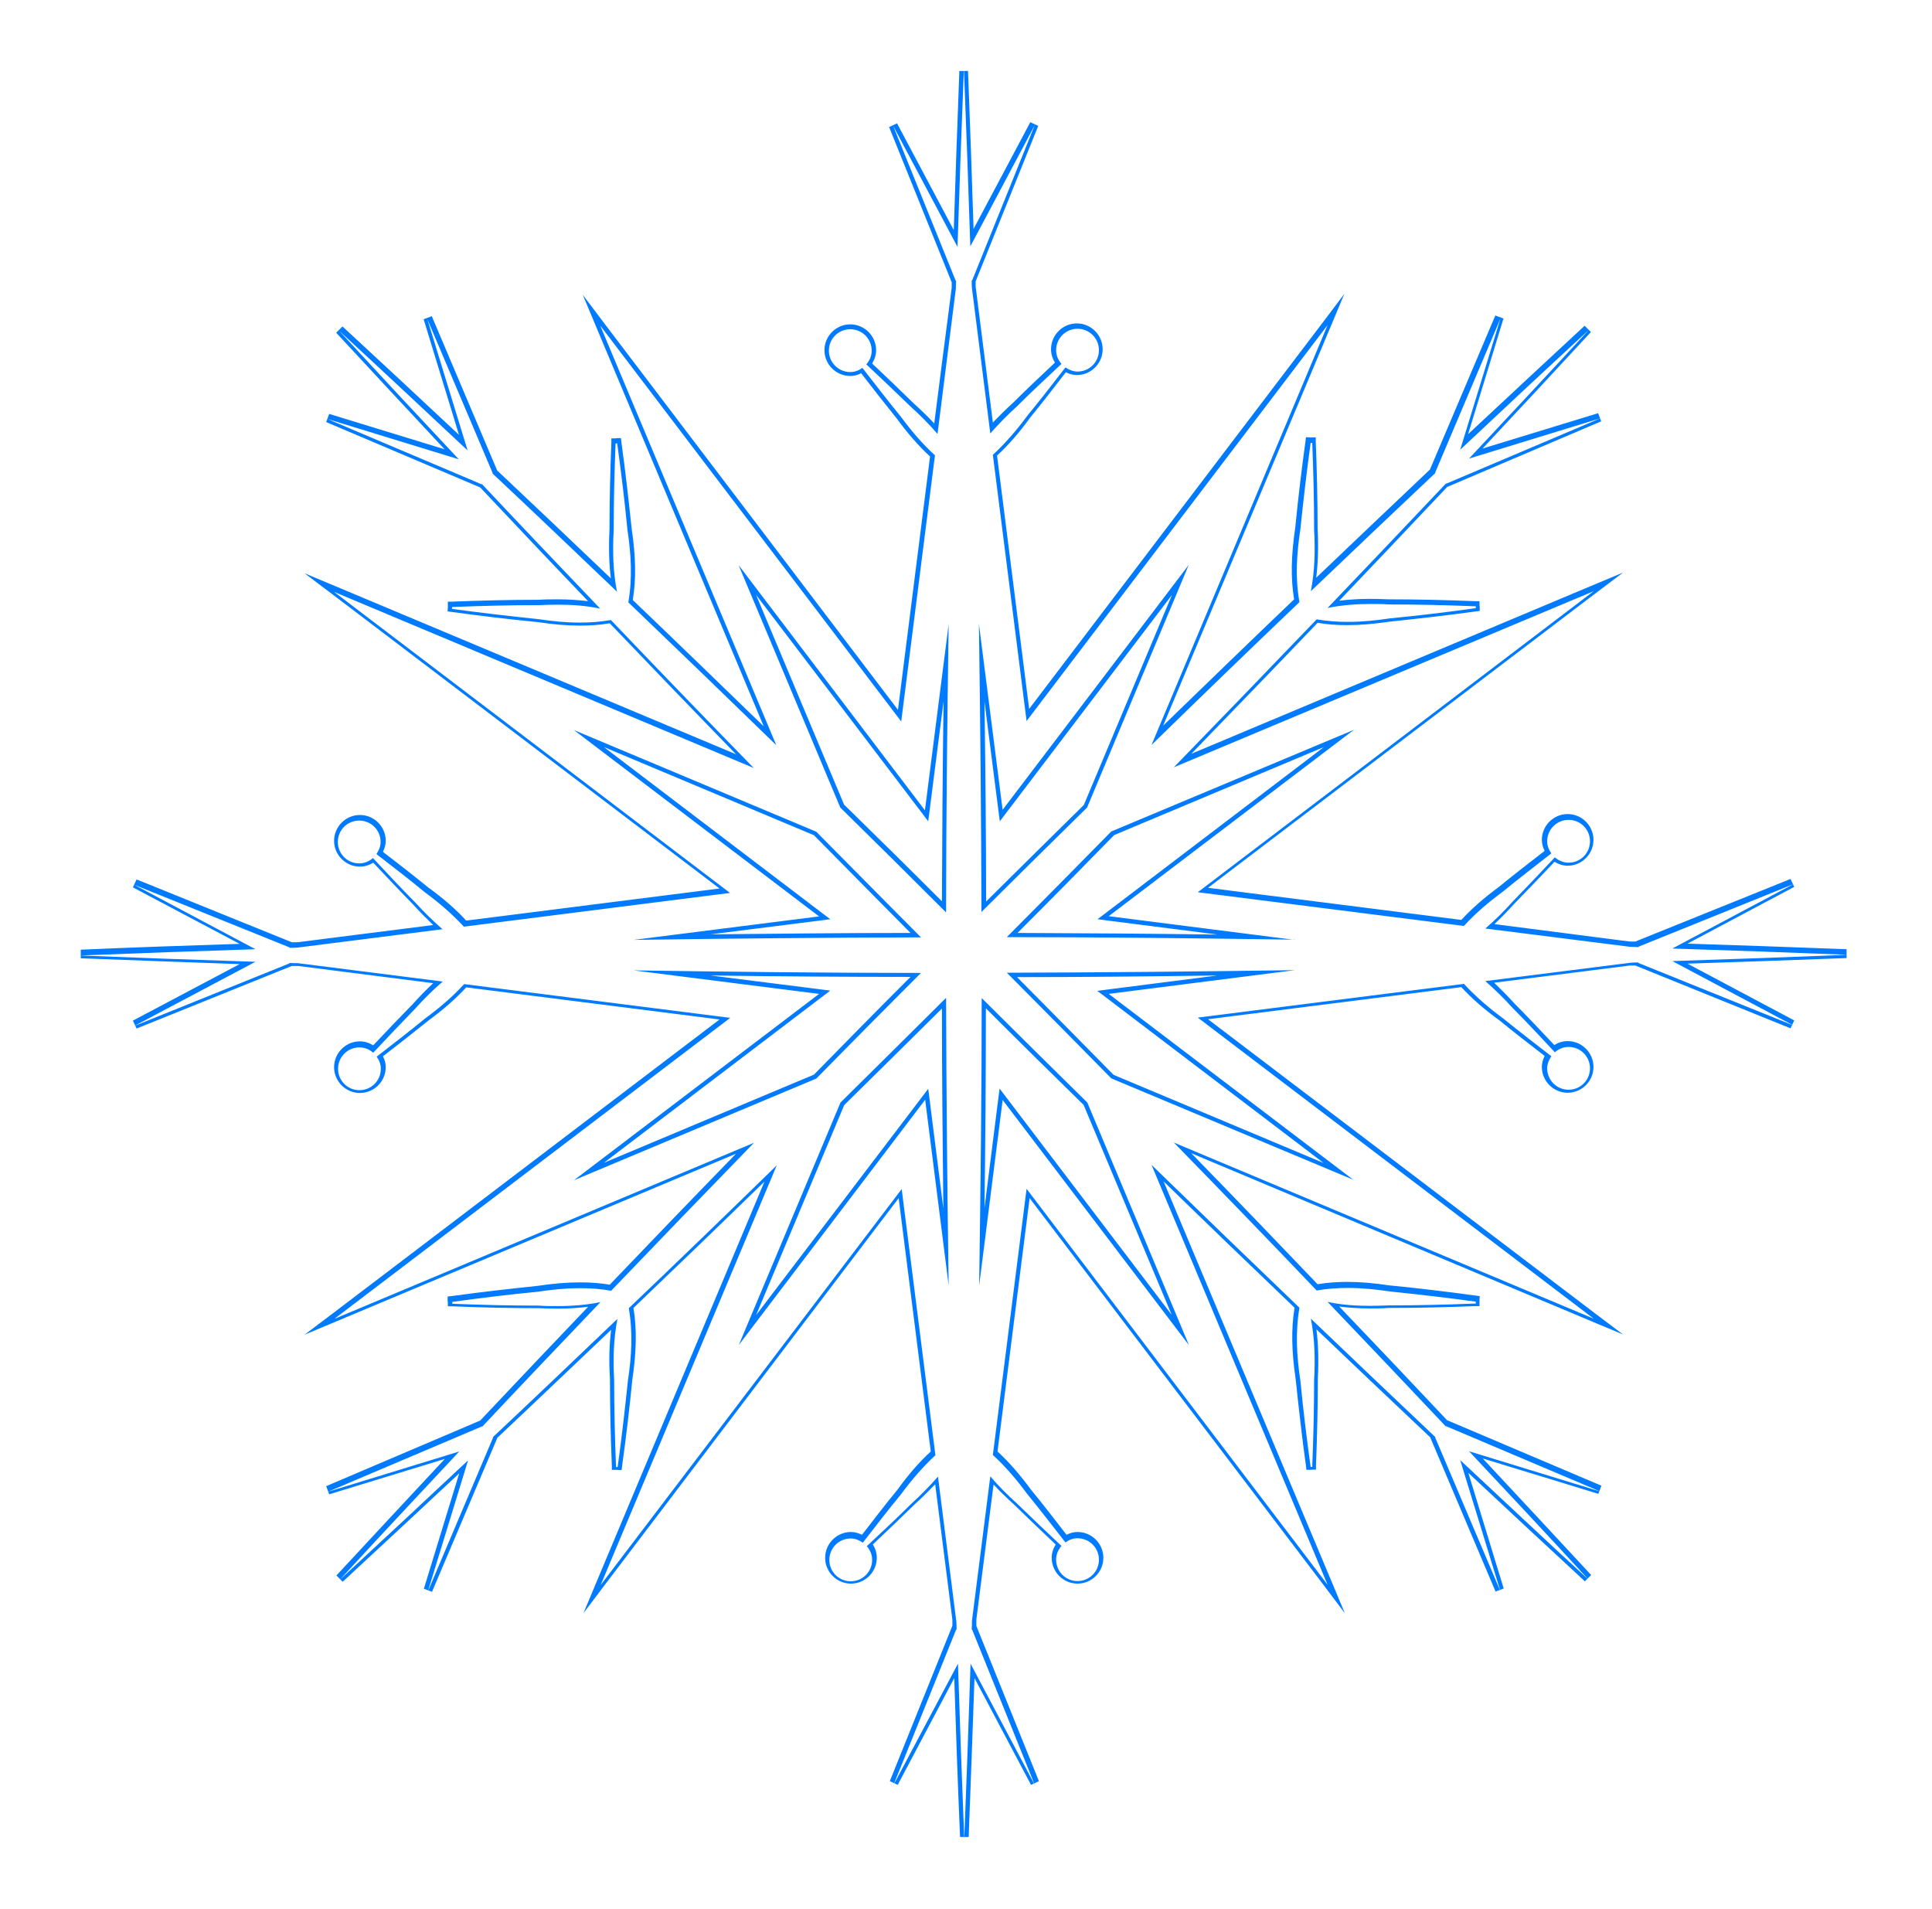 <svg width="83" height="82" viewBox="0 0 83 82" fill="none" xmlns="http://www.w3.org/2000/svg">
<g filter="url(#filter0_d_210_4523)">
<path d="M40.885 79C40.785 76.611 40.705 74.213 40.625 71.825L38.027 76.721L37.857 76.641L40.555 69.946V69.656L39.786 63.65C39.476 63.99 39.146 64.329 38.767 64.669C38.207 65.219 37.627 65.769 37.048 66.308L36.918 66.428C37.048 66.608 37.117 66.808 37.117 67.018C37.117 67.577 36.658 68.037 36.098 68.037C35.539 68.037 35.079 67.577 35.079 67.018C35.079 66.458 35.539 65.998 36.098 65.998C36.268 65.998 36.438 66.048 36.598 66.148L36.698 66.018C37.188 65.389 37.677 64.759 38.177 64.14C38.657 63.49 39.136 62.94 39.626 62.491L38.207 51.328L24.966 68.746L32.641 50.459C30.652 52.397 28.653 54.326 26.644 56.245C26.804 57.154 26.784 58.123 26.595 59.353C26.465 60.582 26.325 61.821 26.155 63.05V63.14L25.895 63.13V63.04C25.845 61.801 25.815 60.552 25.805 59.313C25.755 58.393 25.785 57.634 25.895 56.944C24.196 58.563 22.497 60.182 20.788 61.791V61.811L17.97 68.427L17.79 68.367L19.419 63.07C17.67 64.709 15.921 66.338 14.163 67.967L14.033 67.837C15.652 66.078 17.291 64.329 18.93 62.581L13.633 64.21L13.573 64.03L20.219 61.202C21.818 59.493 23.437 57.804 25.055 56.105C24.576 56.185 24.066 56.225 23.497 56.225C23.227 56.225 22.957 56.225 22.687 56.205C21.448 56.205 20.199 56.175 18.959 56.125H18.87L18.86 55.875H18.939C20.169 55.695 21.408 55.545 22.647 55.415C23.317 55.315 23.906 55.265 24.446 55.265C24.906 55.265 25.335 55.295 25.755 55.375C27.674 53.367 29.602 51.368 31.541 49.379L13.253 57.054L30.672 43.813L19.509 42.394C19.049 42.883 18.51 43.363 17.85 43.853C17.231 44.363 16.581 44.862 15.941 45.352L15.842 45.432C15.941 45.592 15.992 45.762 15.992 45.931C15.992 46.491 15.532 46.951 14.972 46.951C14.412 46.951 13.953 46.491 13.953 45.931C13.953 45.372 14.412 44.912 14.972 44.912C15.182 44.912 15.382 44.982 15.562 45.112L15.682 44.982C16.231 44.403 16.771 43.833 17.331 43.263C17.67 42.883 18 42.554 18.35 42.244L12.334 41.484H12.034H12.024L5.358 44.173L5.279 44.003L10.175 41.404C7.787 41.325 5.388 41.245 3 41.145V40.955C5.388 40.855 7.787 40.775 10.175 40.695L5.279 38.097L5.358 37.927L12.054 40.625H12.344L18.35 39.855C18.01 39.546 17.67 39.216 17.331 38.836C16.771 38.267 16.211 37.677 15.662 37.087L15.572 36.987C15.392 37.117 15.192 37.187 14.982 37.187C14.422 37.187 13.963 36.728 13.963 36.168C13.963 35.608 14.422 35.149 14.982 35.149C15.542 35.149 16.002 35.608 16.002 36.168C16.002 36.338 15.951 36.498 15.851 36.668L15.992 36.778C16.621 37.267 17.241 37.747 17.86 38.247C18.51 38.726 19.059 39.206 19.509 39.696L30.672 38.277L13.253 25.035L31.541 32.71C29.602 30.721 27.674 28.723 25.755 26.714C25.335 26.784 24.906 26.824 24.446 26.824C23.906 26.824 23.317 26.774 22.647 26.674C21.428 26.554 20.189 26.404 18.95 26.235H18.87V26.055L18.959 25.975C20.209 25.925 21.458 25.895 22.687 25.895C22.957 25.885 23.227 25.875 23.497 25.875C24.066 25.875 24.576 25.915 25.055 25.995C23.437 24.296 21.818 22.597 20.209 20.888H20.189L13.573 18.07L13.633 17.89L18.93 19.519C17.291 17.77 15.662 16.021 14.033 14.262L14.163 14.133C15.921 15.751 17.67 17.39 19.419 19.029L17.79 13.733L17.97 13.673L20.788 20.318C22.497 21.917 24.186 23.536 25.885 25.155C25.775 24.466 25.745 23.706 25.795 22.787C25.795 21.558 25.825 20.298 25.875 19.059V18.969L26.125 18.959V19.049C26.305 20.278 26.455 21.528 26.584 22.757C26.774 23.986 26.784 24.955 26.624 25.865C28.633 27.784 30.632 29.712 32.62 31.651L24.946 13.363L38.187 30.782L39.606 19.619C39.116 19.159 38.636 18.619 38.147 17.96C37.647 17.34 37.148 16.711 36.658 16.071L36.568 15.951C36.408 16.051 36.238 16.101 36.068 16.101C35.509 16.101 35.049 15.642 35.049 15.082C35.049 14.522 35.509 14.062 36.068 14.062C36.628 14.062 37.088 14.522 37.088 15.082C37.088 15.292 37.018 15.492 36.888 15.662L37.028 15.801C37.597 16.341 38.167 16.881 38.727 17.43C39.106 17.77 39.436 18.1 39.746 18.45L40.515 12.414V12.144V12.124L37.827 5.458L37.997 5.378L40.595 10.275C40.675 7.877 40.755 5.488 40.855 3.09H41.045C41.145 5.488 41.225 7.877 41.305 10.275L43.903 5.378L44.073 5.458L41.365 12.154V12.424L42.144 18.45C42.454 18.11 42.784 17.77 43.164 17.43C43.723 16.871 44.313 16.321 44.892 15.771L45.002 15.662C44.872 15.482 44.803 15.282 44.803 15.082C44.803 14.522 45.262 14.062 45.822 14.062C46.382 14.062 46.841 14.522 46.841 15.082C46.841 15.642 46.382 16.101 45.822 16.101C45.652 16.101 45.492 16.051 45.322 15.951L45.202 16.111C44.723 16.731 44.243 17.36 43.743 17.96C43.264 18.61 42.784 19.159 42.294 19.609L43.713 30.771L56.955 13.353L49.279 31.641C51.268 29.702 53.267 27.773 55.276 25.855C55.116 24.935 55.136 23.976 55.316 22.737C55.446 21.508 55.585 20.268 55.755 19.039V18.949H55.935L56.015 19.039C56.065 20.288 56.095 21.538 56.095 22.767C56.145 23.686 56.115 24.446 56.005 25.135C57.704 23.516 59.403 21.897 61.112 20.288V20.268L63.93 13.653L64.11 13.713L62.481 19.009C64.23 17.37 65.979 15.731 67.737 14.113L67.867 14.242C66.248 16.001 64.609 17.75 62.971 19.499L68.267 17.87L68.327 18.05L61.681 20.878C60.082 22.587 58.464 24.276 56.845 25.975C57.324 25.895 57.844 25.855 58.404 25.855C58.673 25.855 58.943 25.855 59.213 25.875C60.442 25.875 61.691 25.905 62.941 25.955H63.031V26.135L62.95 26.224C61.711 26.394 60.472 26.544 59.243 26.664C58.573 26.764 57.984 26.814 57.444 26.814C56.984 26.814 56.555 26.784 56.135 26.704C54.216 28.713 52.288 30.712 50.349 32.7L68.647 25.025L51.228 38.267L62.391 39.686C62.851 39.196 63.39 38.716 64.05 38.227C64.659 37.737 65.279 37.247 65.899 36.768L66.058 36.648C65.959 36.488 65.909 36.318 65.909 36.148C65.909 35.588 66.368 35.129 66.928 35.129C67.488 35.129 67.947 35.588 67.947 36.148C67.947 36.708 67.488 37.167 66.928 37.167C66.718 37.167 66.518 37.097 66.338 36.967L66.228 37.087C65.679 37.667 65.129 38.247 64.57 38.816C64.23 39.196 63.9 39.526 63.55 39.836L69.586 40.605H69.856H69.876L76.542 37.917L76.621 38.087L71.725 40.685C74.123 40.765 76.512 40.845 78.91 40.945V41.135C76.512 41.235 74.123 41.315 71.725 41.395L76.621 43.993L76.542 44.163L69.846 41.455H69.576L63.55 42.234C63.89 42.544 64.23 42.873 64.57 43.253C65.119 43.813 65.669 44.392 66.208 44.962L66.328 45.092C66.508 44.962 66.708 44.892 66.918 44.892C67.478 44.892 67.937 45.352 67.937 45.911C67.937 46.471 67.478 46.931 66.918 46.931C66.358 46.931 65.899 46.471 65.899 45.911C65.899 45.742 65.949 45.582 66.049 45.412L65.929 45.322C65.289 44.832 64.659 44.343 64.04 43.833C63.39 43.353 62.841 42.873 62.391 42.384L51.228 43.803L68.647 57.044L50.349 49.369C52.288 51.358 54.216 53.357 56.135 55.365C56.555 55.295 56.984 55.255 57.444 55.255C57.984 55.255 58.573 55.305 59.243 55.405C60.472 55.535 61.711 55.675 62.941 55.845H63.031L63.02 56.105H62.931C61.691 56.155 60.442 56.185 59.203 56.195C58.933 56.205 58.663 56.215 58.394 56.215C57.824 56.215 57.314 56.175 56.835 56.095C58.453 57.794 60.072 59.493 61.681 61.202H61.701L68.317 64.02L68.257 64.2L62.961 62.571C64.6 64.319 66.238 66.068 67.857 67.827L67.727 67.957C65.969 66.328 64.22 64.699 62.471 63.06L64.1 68.357L63.92 68.417L61.092 61.771C59.383 60.172 57.694 58.553 55.995 56.934C56.105 57.624 56.135 58.393 56.085 59.313C56.085 60.532 56.055 61.791 56.005 63.04V63.13H55.825L55.735 63.05C55.565 61.821 55.416 60.572 55.296 59.343C55.106 58.114 55.096 57.144 55.256 56.235C53.247 54.316 51.248 52.387 49.26 50.449L56.934 68.746L43.693 51.328L42.274 62.491C42.764 62.95 43.243 63.49 43.733 64.15C44.223 64.749 44.703 65.369 45.182 65.988L45.312 66.158C45.472 66.058 45.642 66.008 45.812 66.008C46.371 66.008 46.831 66.468 46.831 67.028C46.831 67.587 46.371 68.047 45.812 68.047C45.252 68.047 44.792 67.587 44.792 67.028C44.792 66.818 44.862 66.618 44.992 66.438L44.892 66.348C44.303 65.799 43.713 65.239 43.144 64.669C42.764 64.329 42.434 64 42.124 63.65L41.365 69.666V69.966V69.976L44.053 76.641L43.883 76.721L41.285 71.825C41.205 74.213 41.125 76.611 41.025 79H40.835H40.885ZM40.126 43.093C38.666 44.542 37.208 45.992 35.748 47.431L31.681 57.134L39.376 47.011L40.206 53.556C40.156 49.899 40.126 46.461 40.116 43.103L40.126 43.093ZM50.279 57.134L46.192 47.401C44.742 45.992 43.294 44.542 41.834 43.093C41.834 46.451 41.794 49.889 41.745 53.547L42.574 47.001L50.269 57.124L50.279 57.134ZM43.054 41.884C44.503 43.343 45.952 44.802 47.391 46.261L57.104 50.329L46.981 42.634L53.537 41.804C49.869 41.854 46.431 41.884 43.064 41.894L43.054 41.884ZM34.999 42.624L24.876 50.319L34.609 46.231C36.018 44.782 37.467 43.323 38.916 41.874C35.549 41.874 32.111 41.834 28.463 41.784L35.009 42.614L34.999 42.624ZM43.054 40.165C46.411 40.165 49.849 40.205 53.527 40.255L46.971 39.426L57.094 31.731L47.361 35.818C45.952 37.267 44.503 38.716 43.054 40.175V40.165ZM34.999 39.426L28.453 40.255C32.111 40.205 35.549 40.175 38.906 40.165C37.457 38.706 36.008 37.247 34.569 35.788L24.866 31.721L34.989 39.416L34.999 39.426ZM41.755 28.483C41.804 32.161 41.834 35.598 41.844 38.956C43.303 37.507 44.763 36.058 46.222 34.619L50.289 24.905L42.594 35.029L41.764 28.473L41.755 28.483ZM35.768 34.649C37.218 36.058 38.676 37.507 40.126 38.956C40.126 35.598 40.166 32.151 40.215 28.483L39.386 35.039L31.691 24.915L35.778 34.649H35.768Z" fill="white"/>
<path d="M40.985 3.05C41.085 5.558 41.175 8.077 41.255 10.585L44.023 5.378L41.335 12.044H41.315C41.315 12.144 41.315 12.264 41.325 12.374L42.114 18.62C42.474 18.21 42.854 17.82 43.264 17.451C43.883 16.831 44.533 16.231 45.172 15.632C45.032 15.472 44.942 15.272 44.942 15.042C44.942 14.532 45.352 14.123 45.862 14.123C46.371 14.123 46.781 14.532 46.781 15.042C46.781 15.552 46.371 15.961 45.862 15.961C45.662 15.961 45.492 15.882 45.342 15.782C44.803 16.481 44.263 17.181 43.703 17.86C43.254 18.47 42.774 19.029 42.224 19.539L43.673 30.972L56.605 13.963L49.04 32.001C51.148 29.942 53.267 27.894 55.395 25.865C55.206 24.816 55.276 23.776 55.435 22.727C55.565 21.488 55.705 20.259 55.875 19.029H55.945C55.995 20.279 56.025 21.518 56.025 22.757C56.075 23.646 56.055 24.526 55.885 25.395C57.664 23.696 59.453 21.997 61.242 20.309H61.222L64.03 13.683L62.301 19.319C64.13 17.6 65.969 15.882 67.817 14.183C66.118 16.031 64.4 17.86 62.681 19.699L68.317 17.97L61.701 20.778V20.758C60.002 22.557 58.304 24.336 56.605 26.115C57.204 25.995 57.814 25.945 58.434 25.945C58.703 25.945 58.973 25.945 59.243 25.965C60.482 25.965 61.721 25.995 62.971 26.045V26.125C61.741 26.295 60.512 26.445 59.273 26.564C58.673 26.654 58.084 26.714 57.484 26.714C57.034 26.714 56.585 26.684 56.135 26.605C54.096 28.733 52.048 30.852 49.999 32.96L68.037 25.395L51.028 38.327L62.461 39.776C62.961 39.226 63.53 38.746 64.14 38.297C64.819 37.737 65.519 37.208 66.218 36.658C66.109 36.508 66.038 36.338 66.038 36.138C66.038 35.629 66.448 35.219 66.958 35.219C67.468 35.219 67.877 35.629 67.877 36.138C67.877 36.648 67.468 37.058 66.958 37.058C66.728 37.058 66.528 36.968 66.368 36.828C65.769 37.467 65.159 38.107 64.549 38.736C64.18 39.146 63.79 39.536 63.38 39.886L69.626 40.675C69.736 40.675 69.856 40.675 69.966 40.685V40.665L76.622 37.977L71.415 40.745C73.923 40.825 76.442 40.915 78.95 41.015C76.442 41.115 73.923 41.205 71.415 41.285L76.622 44.053L69.956 41.365V41.345C69.856 41.345 69.736 41.345 69.626 41.355L63.38 42.144C63.79 42.504 64.18 42.884 64.549 43.294C65.169 43.913 65.769 44.563 66.368 45.202C66.528 45.062 66.728 44.972 66.958 44.972C67.468 44.972 67.877 45.382 67.877 45.892C67.877 46.401 67.468 46.811 66.958 46.811C66.448 46.811 66.038 46.401 66.038 45.892C66.038 45.692 66.118 45.522 66.218 45.372C65.519 44.833 64.819 44.293 64.14 43.743C63.53 43.294 62.971 42.814 62.461 42.264L51.028 43.713L68.037 56.645L49.999 49.08C52.058 51.188 54.106 53.307 56.135 55.435C56.585 55.356 57.034 55.326 57.484 55.326C58.074 55.326 58.673 55.386 59.273 55.475C60.512 55.605 61.741 55.745 62.971 55.915V55.995C61.721 56.045 60.482 56.075 59.243 56.075C58.973 56.085 58.703 56.095 58.434 56.095C57.814 56.095 57.204 56.055 56.605 55.925C58.304 57.704 60.002 59.493 61.691 61.282V61.262L68.317 64.07L62.681 62.341C64.4 64.17 66.118 66.008 67.817 67.857C65.969 66.158 64.14 64.44 62.301 62.721L64.03 68.357L61.222 61.741H61.242C59.443 60.042 57.664 58.344 55.885 56.645C56.055 57.514 56.075 58.394 56.025 59.283C56.025 60.522 55.995 61.761 55.945 63.011H55.875C55.705 61.781 55.555 60.552 55.435 59.313C55.276 58.264 55.216 57.224 55.395 56.175C53.267 54.136 51.148 52.088 49.04 50.039L56.605 68.077L43.673 51.068L42.224 62.501C42.774 63.001 43.254 63.57 43.703 64.18C44.263 64.859 44.792 65.559 45.342 66.258C45.492 66.148 45.662 66.079 45.862 66.079C46.371 66.079 46.781 66.488 46.781 66.998C46.781 67.508 46.371 67.917 45.862 67.917C45.352 67.917 44.942 67.508 44.942 66.998C44.942 66.768 45.032 66.568 45.172 66.408C44.533 65.809 43.893 65.199 43.264 64.59C42.854 64.22 42.464 63.83 42.114 63.42L41.325 69.636C41.325 69.756 41.325 69.876 41.315 70.006H41.335L44.023 76.671L41.265 71.465C41.185 73.973 41.095 76.482 40.995 79C40.895 76.492 40.805 73.983 40.725 71.465L37.957 76.671L40.645 70.006H40.665C40.665 69.896 40.665 69.776 40.655 69.656L39.866 63.43C39.506 63.84 39.126 64.23 38.717 64.6C38.097 65.219 37.447 65.819 36.808 66.418C36.948 66.578 37.038 66.778 37.038 67.008C37.038 67.518 36.628 67.927 36.118 67.927C35.608 67.927 35.199 67.518 35.199 67.008C35.199 66.498 35.608 66.088 36.118 66.088C36.318 66.088 36.488 66.168 36.638 66.268C37.178 65.569 37.717 64.869 38.277 64.19C38.727 63.58 39.206 63.02 39.756 62.511L38.307 51.078L25.375 68.087L32.94 50.059C30.832 52.118 28.713 54.166 26.584 56.195C26.764 57.234 26.704 58.274 26.544 59.323C26.415 60.562 26.275 61.791 26.105 63.02H26.035C25.985 61.771 25.955 60.532 25.955 59.293C25.905 58.404 25.925 57.524 26.095 56.655C24.316 58.354 22.537 60.053 20.738 61.741H20.758L17.95 68.367L19.679 62.731C17.85 64.45 16.011 66.158 14.163 67.867C15.861 66.019 17.58 64.19 19.299 62.351L13.663 64.08L20.279 61.272V61.292C21.968 59.493 23.666 57.714 25.365 55.935C24.766 56.055 24.156 56.105 23.537 56.105C23.267 56.105 22.997 56.105 22.727 56.085C21.488 56.085 20.249 56.055 19 56.005V55.925C20.229 55.755 21.458 55.605 22.697 55.486C23.297 55.395 23.886 55.336 24.486 55.336C24.936 55.336 25.385 55.365 25.825 55.446C27.864 53.317 29.912 51.198 31.961 49.09L13.933 56.655L30.942 43.723L19.509 42.274C19.009 42.824 18.44 43.303 17.83 43.753C17.151 44.313 16.451 44.843 15.752 45.392C15.862 45.542 15.931 45.712 15.931 45.912C15.931 46.421 15.522 46.831 15.012 46.831C14.502 46.831 14.093 46.421 14.093 45.912C14.093 45.402 14.502 44.992 15.012 44.992C15.242 44.992 15.442 45.082 15.602 45.222C16.201 44.583 16.811 43.943 17.421 43.313C17.79 42.904 18.18 42.514 18.59 42.164L12.374 41.375C12.254 41.375 12.134 41.375 12.004 41.365V41.385L5.338 44.073L10.545 41.315C8.037 41.235 5.528 41.145 3.01 41.045C5.518 40.945 8.027 40.855 10.545 40.775L5.338 38.007L12.004 40.695V40.715C12.114 40.715 12.234 40.715 12.354 40.705L18.58 39.916C18.17 39.556 17.78 39.176 17.41 38.767C16.791 38.147 16.191 37.497 15.592 36.858C15.432 36.998 15.232 37.088 15.002 37.088C14.492 37.088 14.083 36.678 14.083 36.168C14.083 35.658 14.492 35.249 15.002 35.249C15.512 35.249 15.921 35.658 15.921 36.168C15.921 36.368 15.842 36.538 15.742 36.688C16.441 37.227 17.141 37.767 17.82 38.327C18.43 38.776 18.989 39.256 19.499 39.806L30.932 38.357L13.923 25.425L31.951 32.99C29.892 30.882 27.844 28.763 25.815 26.634C25.365 26.714 24.916 26.744 24.476 26.744C23.876 26.744 23.287 26.684 22.687 26.595C21.448 26.465 20.219 26.325 18.989 26.155V26.075C20.239 26.025 21.478 25.995 22.717 25.995C22.987 25.985 23.257 25.975 23.526 25.975C24.146 25.975 24.756 26.015 25.355 26.145C23.656 24.366 21.957 22.587 20.269 20.788V20.808L13.643 18L19.279 19.729C17.56 17.9 15.851 16.061 14.143 14.213C15.992 15.912 17.82 17.63 19.659 19.349L17.93 13.713L20.738 20.329H20.718C22.517 22.017 24.296 23.716 26.075 25.415C25.905 24.546 25.885 23.676 25.935 22.777C25.935 21.538 25.965 20.299 26.015 19.049H26.085C26.255 20.279 26.405 21.508 26.524 22.747C26.684 23.796 26.744 24.836 26.564 25.875C28.693 27.914 30.812 29.962 32.92 32.011L25.355 13.983L38.287 30.992L39.736 19.559C39.186 19.059 38.706 18.49 38.257 17.88C37.697 17.201 37.167 16.501 36.618 15.802C36.468 15.912 36.298 15.982 36.098 15.982C35.589 15.982 35.179 15.572 35.179 15.062C35.179 14.552 35.589 14.143 36.098 14.143C36.608 14.143 37.018 14.552 37.018 15.062C37.018 15.292 36.928 15.492 36.788 15.652C37.427 16.251 38.067 16.861 38.697 17.471C39.106 17.84 39.496 18.23 39.846 18.64L40.225 15.642L40.635 12.394C40.635 12.284 40.635 12.164 40.645 12.054H40.625L37.937 5.398L40.705 10.605C40.785 8.097 40.875 5.578 40.975 3.07M42.644 34.799L41.625 26.804C41.684 30.932 41.724 35.049 41.734 39.176C43.243 37.677 44.752 36.178 46.272 34.689L50.639 24.266L42.634 34.799M40.215 39.186C40.215 35.059 40.266 30.942 40.325 26.814L39.306 34.809L31.301 24.276L35.669 34.689C37.188 36.178 38.697 37.677 40.206 39.186M55.196 40.375L47.201 39.356L57.734 31.351L47.311 35.718C45.822 37.237 44.323 38.746 42.824 40.255C46.951 40.255 51.068 40.306 55.196 40.365M26.784 40.375C30.902 40.315 35.019 40.276 39.136 40.266C37.637 38.757 36.138 37.248 34.639 35.728L24.226 31.361L34.759 39.366L26.784 40.375ZM57.734 50.699L47.201 42.694L55.196 41.675C51.068 41.734 46.951 41.775 42.824 41.785C44.323 43.294 45.822 44.803 47.311 46.322L57.734 50.689M24.226 50.699L34.639 46.331C36.128 44.812 37.627 43.303 39.136 41.794C35.019 41.794 30.902 41.745 26.784 41.684L34.759 42.694L24.226 50.699ZM41.635 55.226L42.644 47.251L50.649 57.784L46.282 47.361C44.763 45.872 43.254 44.373 41.745 42.874C41.745 46.991 41.695 51.108 41.635 55.226ZM31.311 57.774L39.316 47.241L40.325 55.216C40.266 51.098 40.225 46.981 40.215 42.864C38.706 44.363 37.197 45.862 35.678 47.361L31.311 57.774ZM41.165 3.05H40.785C40.695 5.378 40.615 7.687 40.545 9.885L38.107 5.298L37.767 5.458L40.455 12.124V12.204V12.374L40.036 15.602L39.706 18.19C39.436 17.9 39.136 17.61 38.816 17.321C38.257 16.771 37.667 16.211 37.098 15.672L37.038 15.612C37.148 15.432 37.208 15.242 37.208 15.042C37.208 14.432 36.708 13.933 36.098 13.933C35.489 13.933 34.989 14.432 34.989 15.042C34.989 15.652 35.489 16.151 36.098 16.151C36.258 16.151 36.418 16.111 36.568 16.031L36.618 16.101C37.098 16.721 37.597 17.361 38.097 17.98C38.567 18.62 39.036 19.159 39.526 19.609L38.147 30.492L25.495 13.843L24.606 12.664L25.175 14.023L32.381 31.201C30.442 29.323 28.553 27.494 26.754 25.775C26.904 24.866 26.884 23.906 26.704 22.687C26.575 21.468 26.435 20.219 26.265 18.989L26.245 18.82H26.075L26.005 18.83H25.835V19.009C25.785 20.249 25.755 21.508 25.755 22.737C25.715 23.537 25.735 24.226 25.815 24.846C24.316 23.417 22.617 21.798 20.928 20.209L18.12 13.583L17.77 13.713L19.289 18.68C17.69 17.181 15.992 15.602 14.283 14.023L14.013 14.293C15.592 16.001 17.171 17.69 18.67 19.299L13.713 17.78L13.583 18.13L20.199 20.938C21.798 22.637 23.407 24.336 24.836 25.825C24.426 25.775 23.996 25.745 23.526 25.745C23.257 25.745 22.987 25.745 22.707 25.765C21.478 25.765 20.229 25.795 18.98 25.845H18.81V26.025V26.095L18.8 26.265L18.97 26.285C20.199 26.455 21.448 26.605 22.677 26.724C23.347 26.824 23.936 26.874 24.486 26.874C24.936 26.874 25.355 26.844 25.765 26.774C27.494 28.583 29.313 30.472 31.191 32.401L14.013 25.195L12.654 24.626L13.833 25.515L30.482 38.167L19.599 39.546C19.149 39.056 18.61 38.587 17.96 38.117C17.351 37.617 16.701 37.118 16.081 36.638L16.021 36.588C16.101 36.428 16.141 36.278 16.141 36.118C16.141 35.509 15.642 35.009 15.032 35.009C14.422 35.009 13.923 35.509 13.923 36.118C13.923 36.728 14.422 37.227 15.032 37.227C15.232 37.227 15.432 37.167 15.602 37.058L15.662 37.118C16.201 37.687 16.751 38.277 17.311 38.846C17.6 39.166 17.89 39.456 18.18 39.736L12.364 40.475H12.194H12.104L5.438 37.777L5.279 38.117L9.865 40.545C7.667 40.615 5.348 40.695 3.04 40.795V41.165C5.358 41.255 7.667 41.335 9.865 41.415L5.279 43.843L5.438 44.183L12.104 41.495H12.194H12.384L18.18 42.234C17.89 42.504 17.6 42.804 17.311 43.124C16.761 43.683 16.201 44.273 15.662 44.843L15.602 44.902C15.422 44.792 15.232 44.733 15.032 44.733C14.422 44.733 13.923 45.232 13.923 45.842C13.923 46.451 14.422 46.951 15.032 46.951C15.642 46.951 16.141 46.451 16.141 45.842C16.141 45.682 16.101 45.522 16.021 45.372L16.091 45.322C16.711 44.843 17.351 44.343 17.97 43.843C18.61 43.373 19.149 42.904 19.599 42.414L30.482 43.793L13.833 56.445L12.654 57.334L14.013 56.765L31.191 49.559C29.313 51.488 27.494 53.377 25.765 55.186C25.355 55.116 24.936 55.086 24.486 55.086C23.936 55.086 23.347 55.136 22.667 55.236C21.448 55.365 20.199 55.505 18.97 55.675L18.8 55.695V55.865L18.81 55.945V56.115H18.989C20.229 56.165 21.488 56.195 22.717 56.195C22.977 56.205 23.257 56.215 23.526 56.215C23.996 56.215 24.426 56.185 24.836 56.135C23.407 57.634 21.788 59.333 20.199 61.022L13.583 63.84L13.713 64.19L18.68 62.671C17.181 64.28 15.602 65.969 14.023 67.677L14.293 67.947C16.001 66.368 17.69 64.789 19.299 63.29L17.78 68.247L18.13 68.377L20.938 61.761C22.637 60.162 24.326 58.544 25.825 57.124C25.745 57.754 25.725 58.434 25.775 59.243C25.775 60.472 25.805 61.731 25.855 62.971V63.14H26.035H26.105L26.275 63.15L26.295 62.98C26.465 61.751 26.614 60.502 26.734 59.273C26.914 58.054 26.934 57.104 26.784 56.185C28.593 54.456 30.482 52.637 32.411 50.759L25.205 67.937L24.636 69.296L25.525 68.117L38.177 51.468L39.556 62.351C39.066 62.801 38.597 63.34 38.127 63.99C37.627 64.6 37.127 65.249 36.648 65.869L36.598 65.929C36.438 65.849 36.288 65.809 36.128 65.809C35.519 65.809 35.019 66.308 35.019 66.918C35.019 67.528 35.519 68.027 36.128 68.027C36.738 68.027 37.237 67.528 37.237 66.918C37.237 66.718 37.178 66.518 37.068 66.348L37.127 66.288C37.697 65.749 38.287 65.189 38.856 64.629C39.176 64.34 39.466 64.05 39.746 63.76L40.485 69.576V69.746V69.836L37.797 76.512L38.137 76.671L40.565 72.085C40.635 74.283 40.715 76.602 40.815 78.91H41.185C41.275 76.592 41.355 74.283 41.435 72.085L43.863 76.671L44.203 76.512L41.515 69.846V69.756V69.566L42.254 63.77C42.524 64.06 42.824 64.35 43.144 64.639C43.703 65.189 44.293 65.749 44.862 66.288L44.922 66.348C44.812 66.528 44.752 66.718 44.752 66.918C44.752 67.528 45.252 68.027 45.862 68.027C46.471 68.027 46.971 67.528 46.971 66.918C46.971 66.308 46.471 65.809 45.862 65.809C45.702 65.809 45.542 65.849 45.392 65.929L45.342 65.869C44.862 65.249 44.363 64.6 43.853 63.98C43.383 63.34 42.914 62.801 42.424 62.351L43.803 51.468L56.455 68.117L57.344 69.296L56.775 67.937L49.559 50.749C51.488 52.627 53.377 54.446 55.186 56.175C55.036 57.084 55.056 58.044 55.236 59.273C55.365 60.492 55.505 61.741 55.675 62.971L55.695 63.14H55.865L55.935 63.13H56.105V62.951C56.155 61.711 56.185 60.452 56.185 59.223C56.225 58.423 56.205 57.734 56.125 57.104C57.624 58.533 59.313 60.142 61.012 61.741L63.82 68.367L64.17 68.237L62.651 63.27C64.25 64.769 65.949 66.348 67.657 67.927L67.927 67.657C66.348 65.949 64.769 64.26 63.27 62.651L68.237 64.17L68.367 63.82L61.751 61.012H61.741C60.142 59.313 58.533 57.614 57.104 56.125C57.514 56.175 57.944 56.205 58.413 56.205C58.683 56.205 58.953 56.205 59.233 56.185C60.462 56.185 61.711 56.155 62.961 56.105H63.13V55.925V55.845L63.14 55.675L62.971 55.655C61.741 55.486 60.492 55.336 59.263 55.216C58.593 55.116 58.004 55.066 57.454 55.066C57.005 55.066 56.585 55.096 56.175 55.166C54.446 53.357 52.627 51.468 50.749 49.539L67.937 56.755L69.296 57.324L68.117 56.435L51.468 43.783L62.351 42.404C62.801 42.894 63.34 43.363 63.99 43.833C64.6 44.333 65.249 44.833 65.869 45.312L65.929 45.362C65.849 45.522 65.809 45.672 65.809 45.832C65.809 46.441 66.308 46.941 66.918 46.941C67.528 46.941 68.027 46.441 68.027 45.832C68.027 45.222 67.528 44.722 66.918 44.722C66.718 44.722 66.518 44.782 66.348 44.892L66.288 44.833C65.749 44.263 65.199 43.673 64.629 43.104C64.34 42.784 64.05 42.494 63.76 42.214L69.596 41.475H69.756H69.826L76.492 44.173L76.651 43.833L72.065 41.395C74.253 41.325 76.562 41.245 78.9 41.155V40.775C76.572 40.685 74.263 40.605 72.065 40.535L76.651 38.097L76.492 37.757L69.826 40.445H69.756H69.586L63.77 39.696C64.06 39.426 64.35 39.126 64.639 38.806C65.189 38.247 65.749 37.657 66.288 37.088L66.348 37.018C66.528 37.127 66.718 37.188 66.918 37.188C67.528 37.188 68.027 36.688 68.027 36.078C68.027 35.469 67.528 34.969 66.918 34.969C66.308 34.969 65.809 35.469 65.809 36.078C65.809 36.238 65.849 36.398 65.929 36.548L65.869 36.598C65.249 37.078 64.6 37.577 63.98 38.087C63.34 38.557 62.801 39.026 62.351 39.516L51.468 38.137L68.117 25.485L69.296 24.596L67.937 25.165L50.749 32.381C52.627 30.442 54.456 28.553 56.175 26.754C56.585 26.824 57.005 26.854 57.454 26.854C58.004 26.854 58.593 26.804 59.273 26.704C60.492 26.575 61.741 26.435 62.971 26.265L63.14 26.245V26.075L63.13 25.995V25.825H62.951C61.711 25.775 60.452 25.745 59.223 25.745C58.963 25.735 58.683 25.725 58.413 25.725C57.944 25.725 57.514 25.755 57.104 25.805C58.533 24.306 60.142 22.617 61.741 20.918L68.357 18.1L68.227 17.75L63.26 19.269C64.759 17.67 66.338 15.972 67.917 14.263L67.647 13.993C65.939 15.572 64.25 17.151 62.641 18.65L64.16 13.683L63.81 13.553L61.002 20.169C59.303 21.778 57.614 23.387 56.115 24.816C56.195 24.186 56.215 23.497 56.175 22.687C56.175 21.458 56.145 20.209 56.095 18.959V18.79H55.915H55.845L55.675 18.78L55.655 18.95C55.486 20.179 55.336 21.428 55.216 22.657C55.036 23.876 55.016 24.836 55.166 25.745C53.357 27.474 51.468 29.303 49.539 31.172L56.755 13.983L57.324 12.624L56.435 13.803L43.783 30.452L42.404 19.569C42.894 19.119 43.363 18.58 43.833 17.93C44.333 17.321 44.833 16.671 45.312 16.051L45.362 15.992C45.522 16.071 45.672 16.111 45.832 16.111C46.441 16.111 46.941 15.612 46.941 15.002C46.941 14.393 46.441 13.893 45.832 13.893C45.222 13.893 44.723 14.393 44.723 15.002C44.723 15.202 44.782 15.402 44.892 15.572L44.833 15.632C44.263 16.171 43.673 16.721 43.114 17.281C42.794 17.57 42.504 17.86 42.224 18.15L41.485 12.314V12.164V12.084L44.173 5.408L43.833 5.249L41.395 9.835C41.325 7.647 41.245 5.338 41.155 3L41.165 3.05ZM42.524 35.279L42.804 34.909L49.919 25.555L46.132 34.579C44.733 35.958 43.334 37.337 41.934 38.727C41.934 35.948 41.904 33.11 41.864 30.132L42.464 34.829L42.524 35.289V35.279ZM35.838 34.579L32.051 25.555L39.166 34.909L39.446 35.279L39.506 34.819L40.106 30.122C40.066 33.1 40.046 35.938 40.036 38.717C38.647 37.327 37.248 35.948 35.838 34.569V34.579ZM47.421 35.878L56.445 32.091L47.091 39.206L46.721 39.486L47.181 39.546L51.878 40.146C48.9 40.106 46.062 40.086 43.283 40.076C44.673 38.687 46.052 37.287 47.431 35.878H47.421ZM30.102 40.136L34.779 39.546L35.239 39.486L34.869 39.206L25.515 32.091L34.539 35.878C35.918 37.277 37.297 38.676 38.687 40.076C35.908 40.076 33.08 40.106 30.102 40.136ZM43.273 41.974C46.052 41.974 48.89 41.944 51.868 41.904L47.171 42.504L46.711 42.564L47.081 42.844L56.435 49.959L47.411 46.172C46.032 44.773 44.653 43.373 43.264 41.974H43.273ZM25.515 49.949L34.869 42.834L35.239 42.554L34.779 42.494L30.102 41.904C33.08 41.944 35.908 41.964 38.687 41.964C37.297 43.353 35.918 44.752 34.539 46.162L25.515 49.949ZM41.864 51.898C41.904 48.92 41.924 46.092 41.924 43.313C43.313 44.703 44.713 46.082 46.122 47.461L49.909 56.485L42.794 47.131L42.514 46.761L42.454 47.221L41.864 51.898ZM35.838 47.471C37.237 46.092 38.637 44.713 40.036 43.324C40.036 46.102 40.066 48.93 40.096 51.908L39.506 47.231L39.446 46.771L39.166 47.141L32.051 56.495L35.838 47.471Z" fill="#007AFF"/>
</g>
<defs>
<filter id="filter0_d_210_4523" x="0.73" y="0.3" width="81.4" height="81.4" filterUnits="userSpaceOnUse" color-interpolation-filters="sRGB">
<feFlood flood-opacity="0" result="BackgroundImageFix"/>
<feColorMatrix in="SourceAlpha" type="matrix" values="0 0 0 0 0 0 0 0 0 0 0 0 0 0 0 0 0 0 127 0" result="hardAlpha"/>
<feMorphology radius="1" operator="dilate" in="SourceAlpha" result="effect1_dropShadow_210_4523"/>
<feOffset dx="0.43"/>
<feGaussianBlur stdDeviation="0.85"/>
<feComposite in2="hardAlpha" operator="out"/>
<feColorMatrix type="matrix" values="0 0 0 0 0.133 0 0 0 0 0.133 0 0 0 0 0.253 0 0 0 0.54 0"/>
<feBlend mode="normal" in2="BackgroundImageFix" result="effect1_dropShadow_210_4523"/>
<feBlend mode="normal" in="SourceGraphic" in2="effect1_dropShadow_210_4523" result="shape"/>
</filter>
</defs>
</svg>
